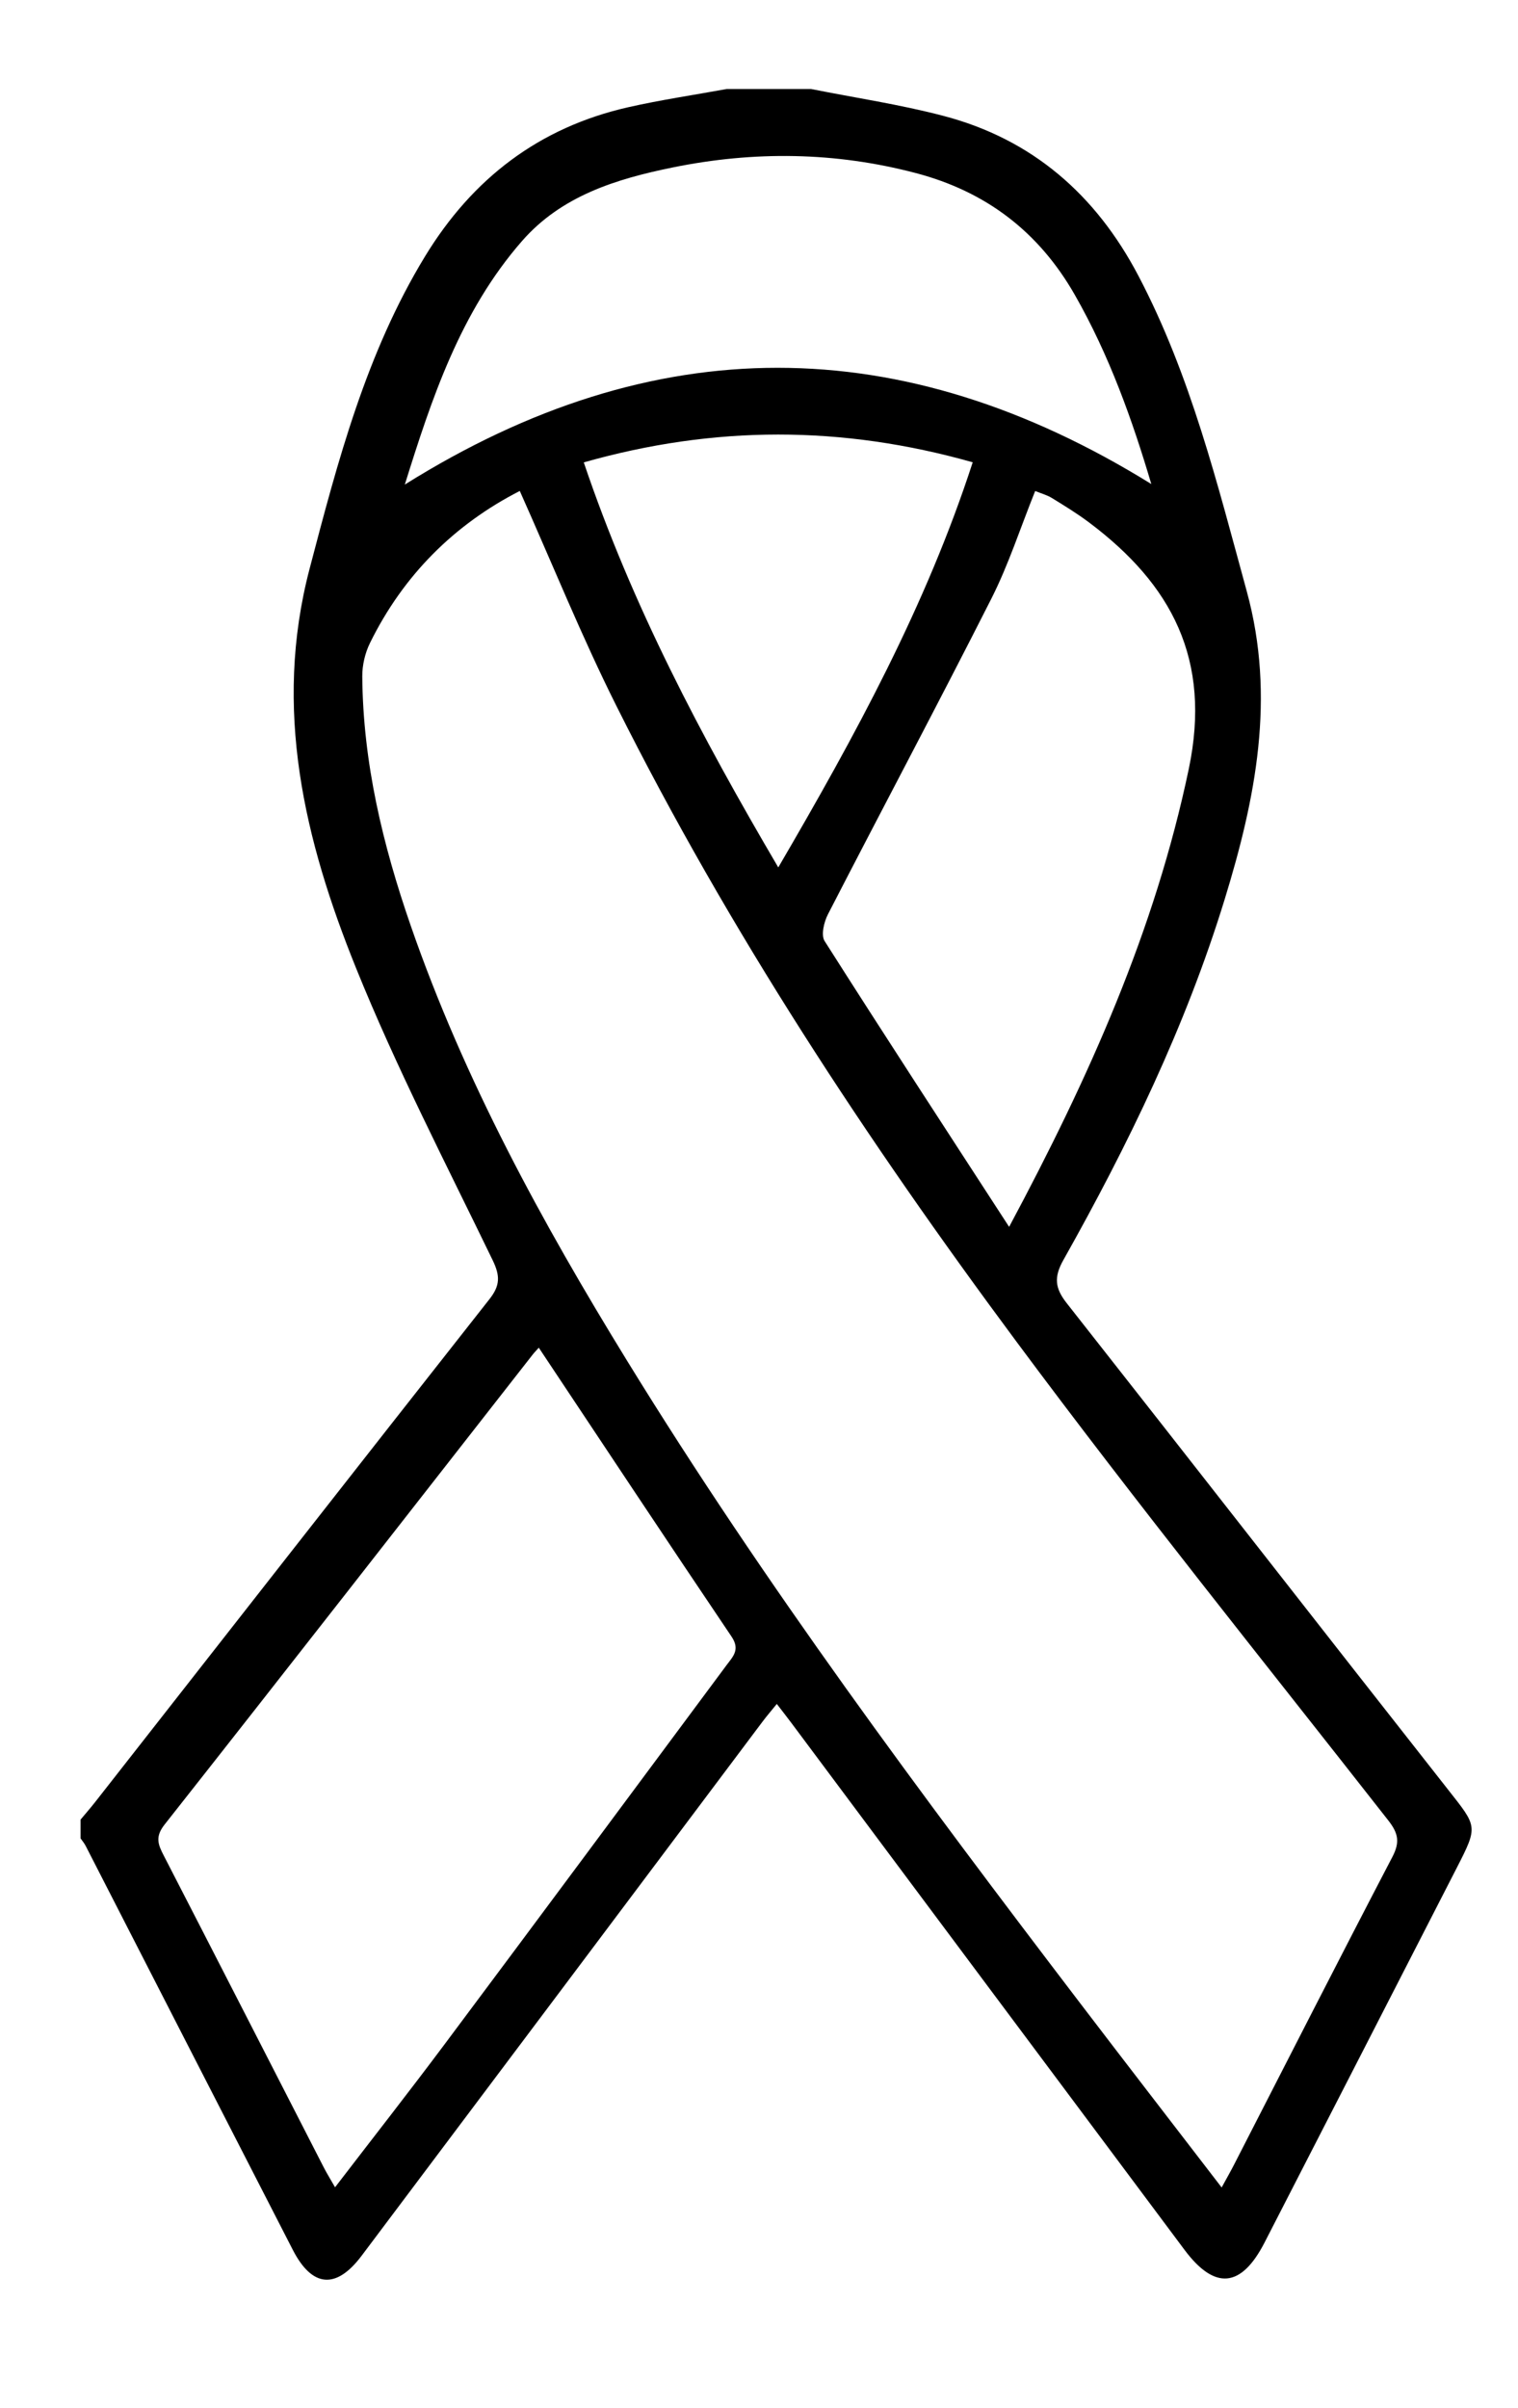 <?xml version="1.0" encoding="utf-8"?>
<!-- Generator: Adobe Illustrator 28.2.0, SVG Export Plug-In . SVG Version: 6.00 Build 0)  -->
<svg version="1.1" id="Layer_1" xmlns="http://www.w3.org/2000/svg" xmlns:xlink="http://www.w3.org/1999/xlink" x="0px" y="0px"
	 viewBox="0 0 242.208 384" enable-background="new 0 0 242.208 384" xml:space="preserve">
<path d="M129.401,14.194c7.05,1.405,14.19,2.466,21.131,4.287c14.16,3.715,24.305,12.558,31.093,25.474
	c8.359,15.905,12.598,33.172,17.305,50.35c4.648,16.959,1.409,33.079-3.538,49.169c-6.213,20.205-15.39,39.115-25.718,57.474
	c-1.545,2.746-1.352,4.501,0.52,6.879c20.334,25.833,40.536,51.77,60.864,77.608c4.64,5.898,4.807,5.778,1.397,12.427
	c-10.222,19.933-20.444,39.866-30.684,59.79c-3.72,7.238-7.941,7.637-12.776,1.166c-20.948-28.035-41.87-56.09-62.803-84.136
	c-0.664-0.89-1.353-1.762-2.247-2.925c-0.848,1.048-1.607,1.928-2.304,2.856c-21.313,28.383-42.607,56.78-63.941,85.147
	c-4.067,5.408-7.894,5.068-10.983-0.939c-11.04-21.471-22.036-42.964-33.058-64.445c-0.216-0.421-0.535-0.788-0.805-1.18
	c0-0.997,0-1.995,0-2.992c0.786-0.944,1.598-1.868,2.355-2.835c20.953-26.735,41.875-53.494,62.893-80.178
	c1.711-2.172,1.712-3.713,0.501-6.213c-7.468-15.427-15.373-30.698-21.787-46.567c-8.238-20.379-13.281-41.348-7.419-63.702
	c4.525-17.253,9.023-34.39,18.409-49.805c7.563-12.422,18.21-20.583,32.433-23.802c5.192-1.175,10.473-1.951,15.714-2.908
	C120.436,14.194,124.919,14.194,129.401,14.194z M82.935,78.301c-10.431,5.343-18.57,13.41-23.904,24.254
	c-0.787,1.6-1.241,3.547-1.227,5.329c0.106,13.727,3.273,26.891,7.738,39.774c8.529,24.609,20.946,47.298,34.526,69.384
	c21.95,35.699,46.956,69.245,72.338,102.521c7.386,9.683,14.837,19.318,22.517,29.312c0.789-1.447,1.396-2.503,1.952-3.586
	c8.411-16.385,16.76-32.803,25.285-49.128c1.233-2.362,0.957-3.776-0.648-5.824c-19.894-25.385-40.135-50.517-59.361-76.403
	c-23.846-32.106-45.849-65.49-63.797-101.344C92.796,101.491,88.137,89.942,82.935,78.301z M85.968,214.94
	c-0.361,0.407-0.706,0.756-1.006,1.139c-19.546,24.987-39.053,50.005-58.7,74.913c-1.537,1.948-1.052,3.164-0.149,4.917
	c8.545,16.575,17.033,33.179,25.547,49.77c0.498,0.97,1.077,1.897,1.801,3.164c5.98-7.794,11.81-15.226,17.464-22.79
	c15.046-20.131,30.019-40.317,45.007-60.49c0.999-1.345,2.204-2.45,0.795-4.538C106.439,245.782,96.291,230.444,85.968,214.94z
	 M161.013,195.669c12.808-23.927,23.28-47.335,28.668-73.046c3.657-17.452-2.74-29.416-15.918-39.302
	c-1.887-1.415-3.909-2.657-5.922-3.892c-0.791-0.486-1.728-0.734-2.671-1.12c-2.377,5.914-4.25,11.754-6.985,17.157
	c-8.537,16.864-17.428,33.548-26.08,50.354c-0.631,1.227-1.135,3.316-0.534,4.262C141.109,165.096,150.836,179.989,161.013,195.669z
	 M183.698,77.197c-3.005-10.143-6.686-20.513-12.211-30.181c-5.749-10.06-14.169-16.465-25.341-19.408
	c-12.883-3.394-25.816-3.546-38.823-0.898c-9.02,1.836-17.732,4.524-24.03,11.73c-9.901,11.329-14.458,25.272-18.702,38.843
	C104.308,52.412,143.83,52.518,183.698,77.197z M124.18,138.341c12.31-21.074,23.586-41.715,31.023-64.61
	c-20.87-5.908-41.221-5.897-62.057,0.014C100.849,96.555,111.83,117.329,124.18,138.341z"/>
</svg>
